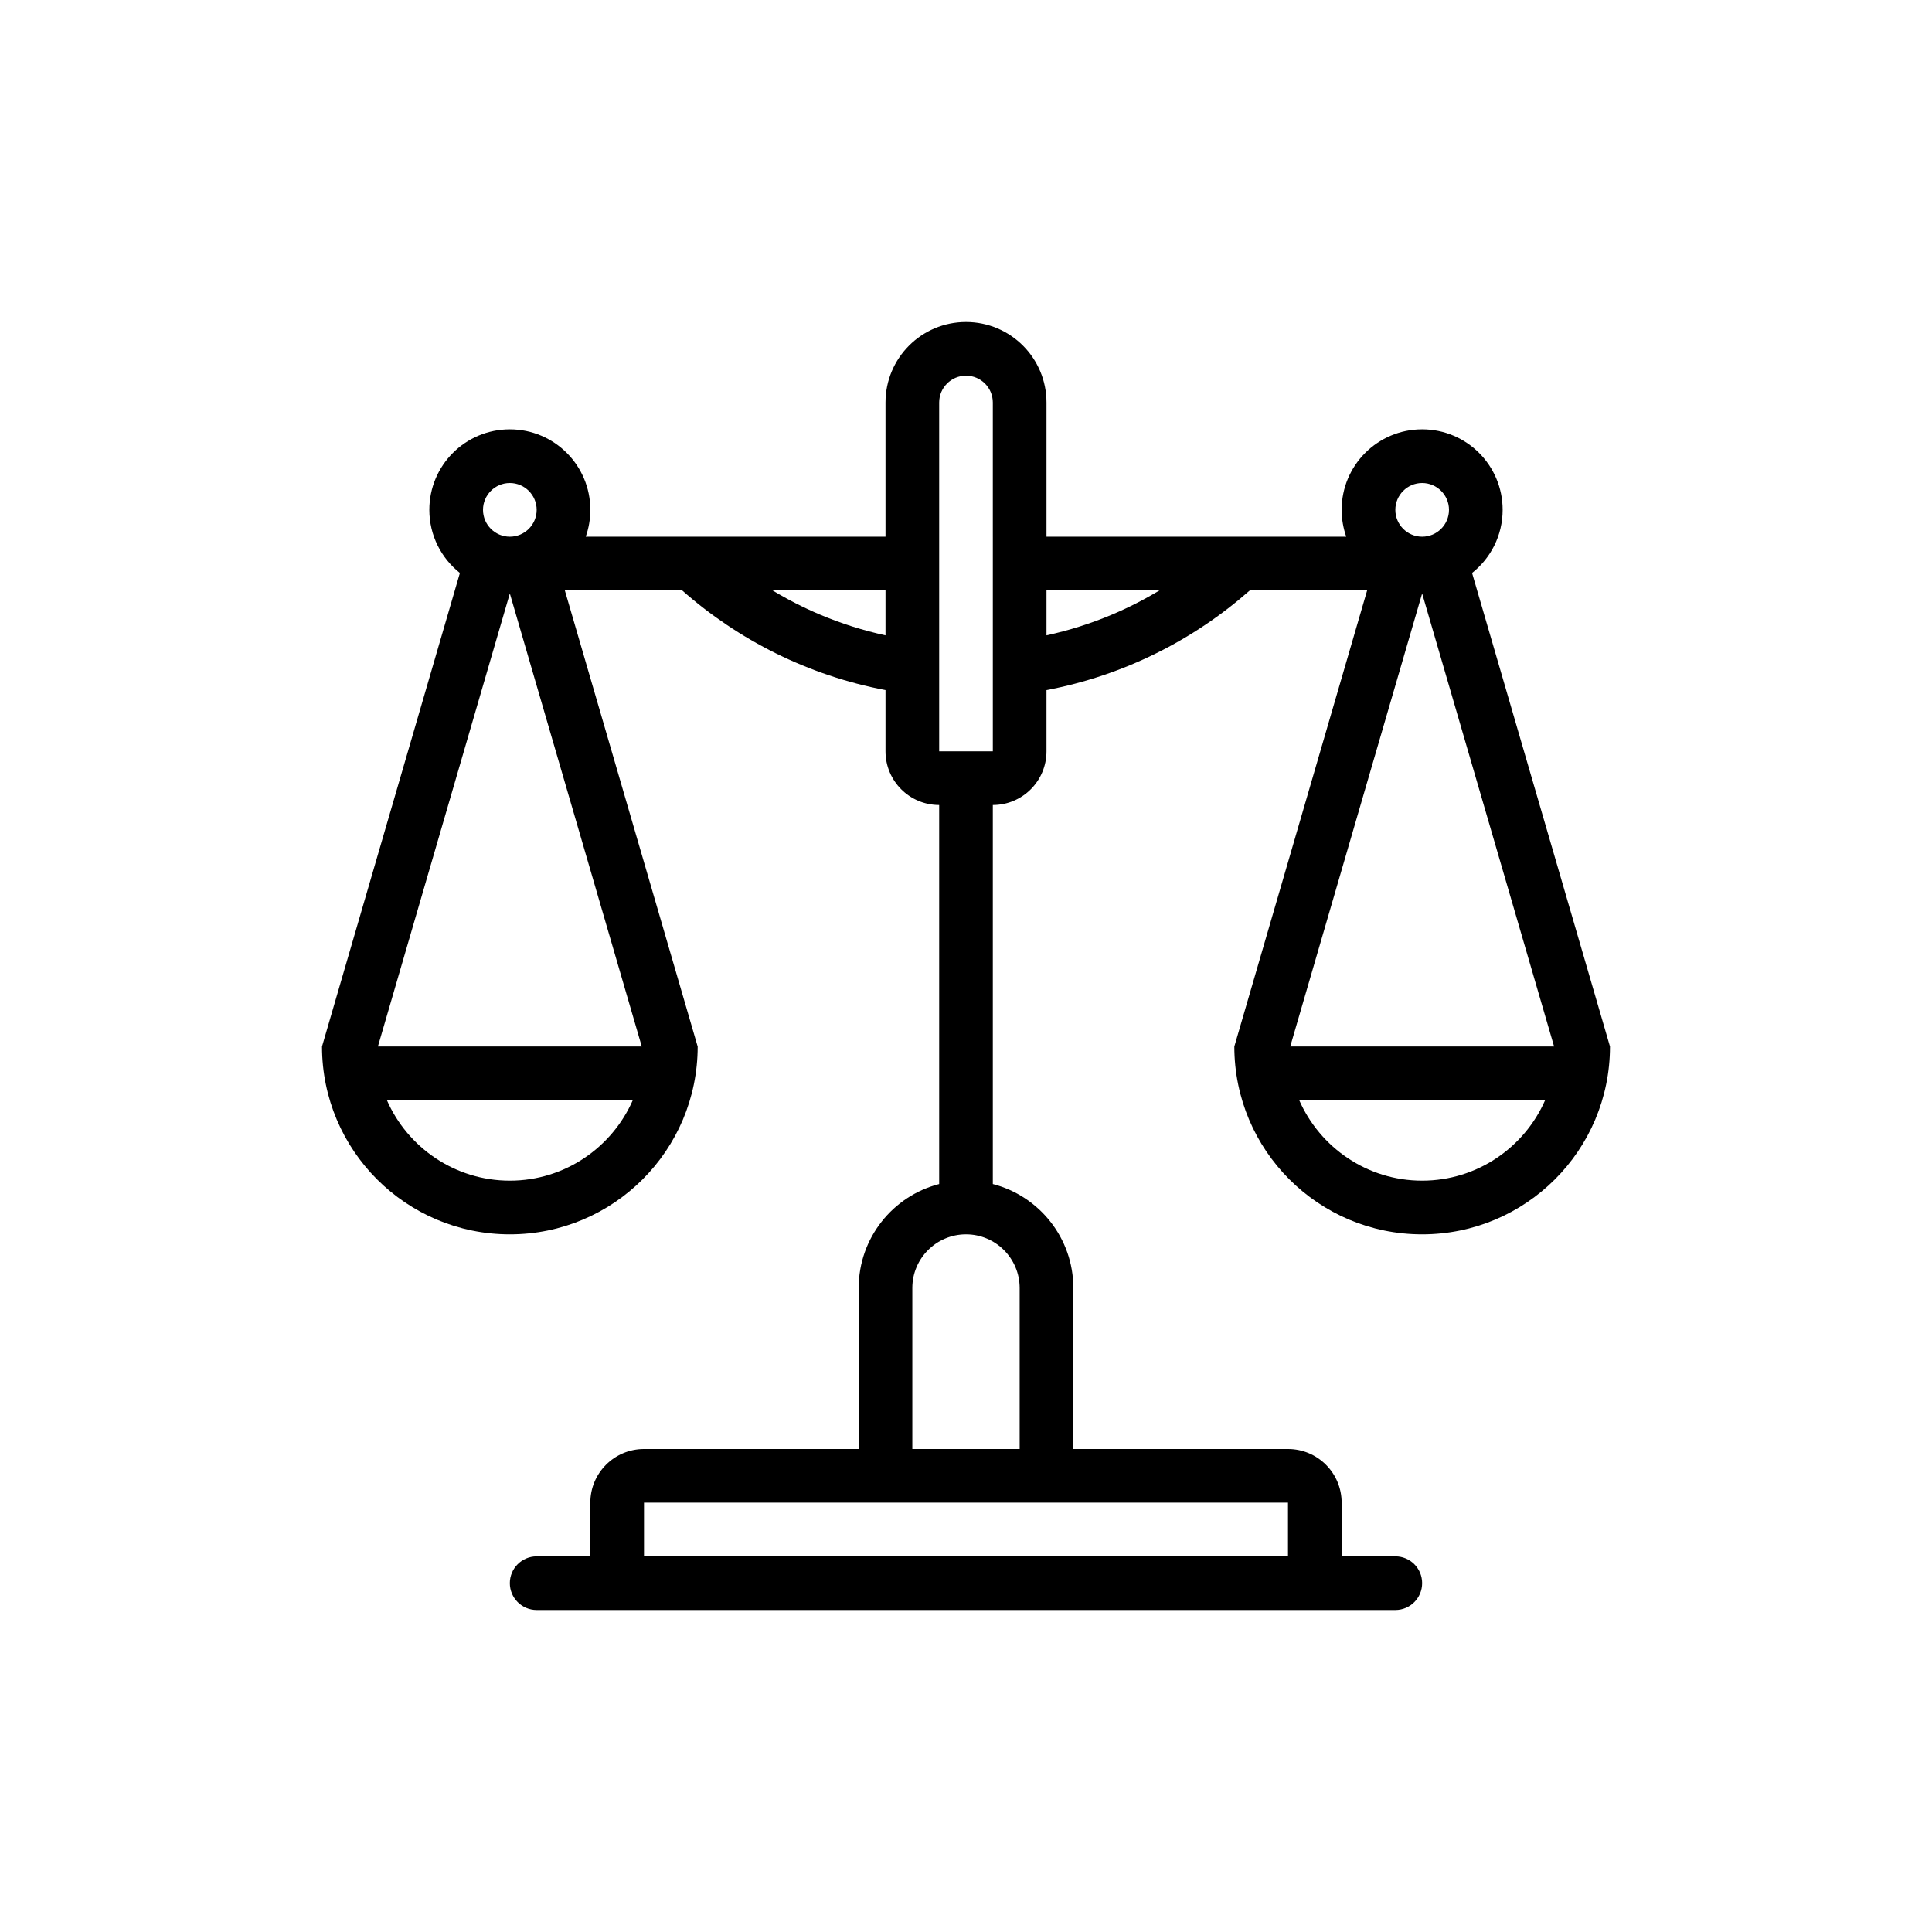 <?xml version="1.0" encoding="utf-8"?>
<!-- Generator: Adobe Illustrator 16.0.0, SVG Export Plug-In . SVG Version: 6.00 Build 0)  -->
<!DOCTYPE svg PUBLIC "-//W3C//DTD SVG 1.1//EN" "http://www.w3.org/Graphics/SVG/1.1/DTD/svg11.dtd">
<svg version="1.1" id="Layer_1" xmlns="http://www.w3.org/2000/svg" xmlns:xlink="http://www.w3.org/1999/xlink" x="0px" y="0px"
	 width="350px" height="350px" viewBox="0 0 350 350" enable-background="new 0 0 350 350" xml:space="preserve">
<g>
	<g>
		<path d="M266.679,103.797c3.375-2.671,5.539-6.797,5.539-11.437c0-8.054-6.529-14.583-14.583-14.583
			c-8.053,0-14.583,6.529-14.583,14.583c0,1.706,0.299,3.343,0.833,4.864h-54.302V72.918c0-8.054-6.529-14.583-14.583-14.583
			s-14.583,6.529-14.583,14.583v24.307h-54.306c0.538-1.521,0.833-3.158,0.833-4.864c0-8.054-6.526-14.583-14.583-14.583
			c-8.054,0-14.583,6.529-14.583,14.583c0,4.635,2.168,8.766,5.536,11.437l-24.979,85.786c0,18.791,15.235,34.029,34.026,34.029
			s34.022-15.231,34.03-34.022v-0.007h-0.004l-24.064-82.639h21.241c10.243,9.04,22.886,15.424,36.853,18.072v11.094
			c0,5.372,4.351,9.724,9.723,9.724v68.664c-8.388,2.157-14.583,9.776-14.583,18.834v29.167h-38.89c-5.369,0-9.723,4.35-9.723,9.719
			v9.728h-9.72c-2.684,0-4.863,2.172-4.863,4.855c0,2.685,2.179,4.864,4.863,4.864h19.443h116.665h19.447
			c2.685,0,4.855-2.179,4.855-4.864c0-2.685-2.171-4.855-4.855-4.855h-9.728v-9.728c0-5.369-4.351-9.719-9.72-9.719h-38.885v-29.167
			c0-9.058-6.203-16.677-14.587-18.834v-68.664c5.371,0,9.723-4.352,9.723-9.724v-11.094c13.964-2.648,26.61-9.032,36.85-18.072
			h21.241l-24.062,82.639c0,18.791,15.231,34.029,34.022,34.029c18.792,0,34.023-15.231,34.03-34.022v-0.007L266.679,103.797z
			 M92.361,87.501c2.681,0,4.86,2.183,4.86,4.86c0,2.681-2.179,4.864-4.86,4.864c-2.681,0-4.86-2.183-4.86-4.864
			C87.501,89.684,89.68,87.501,92.361,87.501z M92.361,213.886c-9.948,0-18.517-6.003-22.273-14.583h44.55
			C110.878,207.883,102.309,213.886,92.361,213.886z M116.262,189.583H68.46l23.9-82.073L116.262,189.583z M160.417,115.098
			c-4.062-0.887-8.039-2.141-11.906-3.775c-2.977-1.26-5.839-2.724-8.58-4.379h20.486V115.098z M194.447,272.218h38.885v9.728
			H116.667v-9.728h38.89H194.447z M184.72,233.332v29.167h-19.443v-27.103v-2.064c0-5.361,4.362-9.72,9.723-9.72
			C180.362,223.612,184.72,227.971,184.72,233.332z M179.86,97.225v9.719v29.167h-9.72v-29.167v-9.719V72.918
			c0-2.681,2.179-4.86,4.859-4.86s4.86,2.179,4.86,4.86V97.225z M201.488,111.323c-3.865,1.634-7.839,2.888-11.905,3.774v-8.153
			h20.486C207.328,108.6,204.465,110.063,201.488,111.323z M257.635,87.501c2.685,0,4.864,2.183,4.864,4.86
			c0,2.681-2.18,4.864-4.864,4.864c-2.677,0-4.855-2.183-4.855-4.864C252.779,89.684,254.958,87.501,257.635,87.501z
			 M257.635,213.886c-9.947,0-18.514-6.003-22.272-14.583h44.554C276.156,207.883,267.583,213.886,257.635,213.886z
			 M233.738,189.583l23.896-82.073l23.904,82.073H233.738z"/>
	</g>
</g>
</svg>
